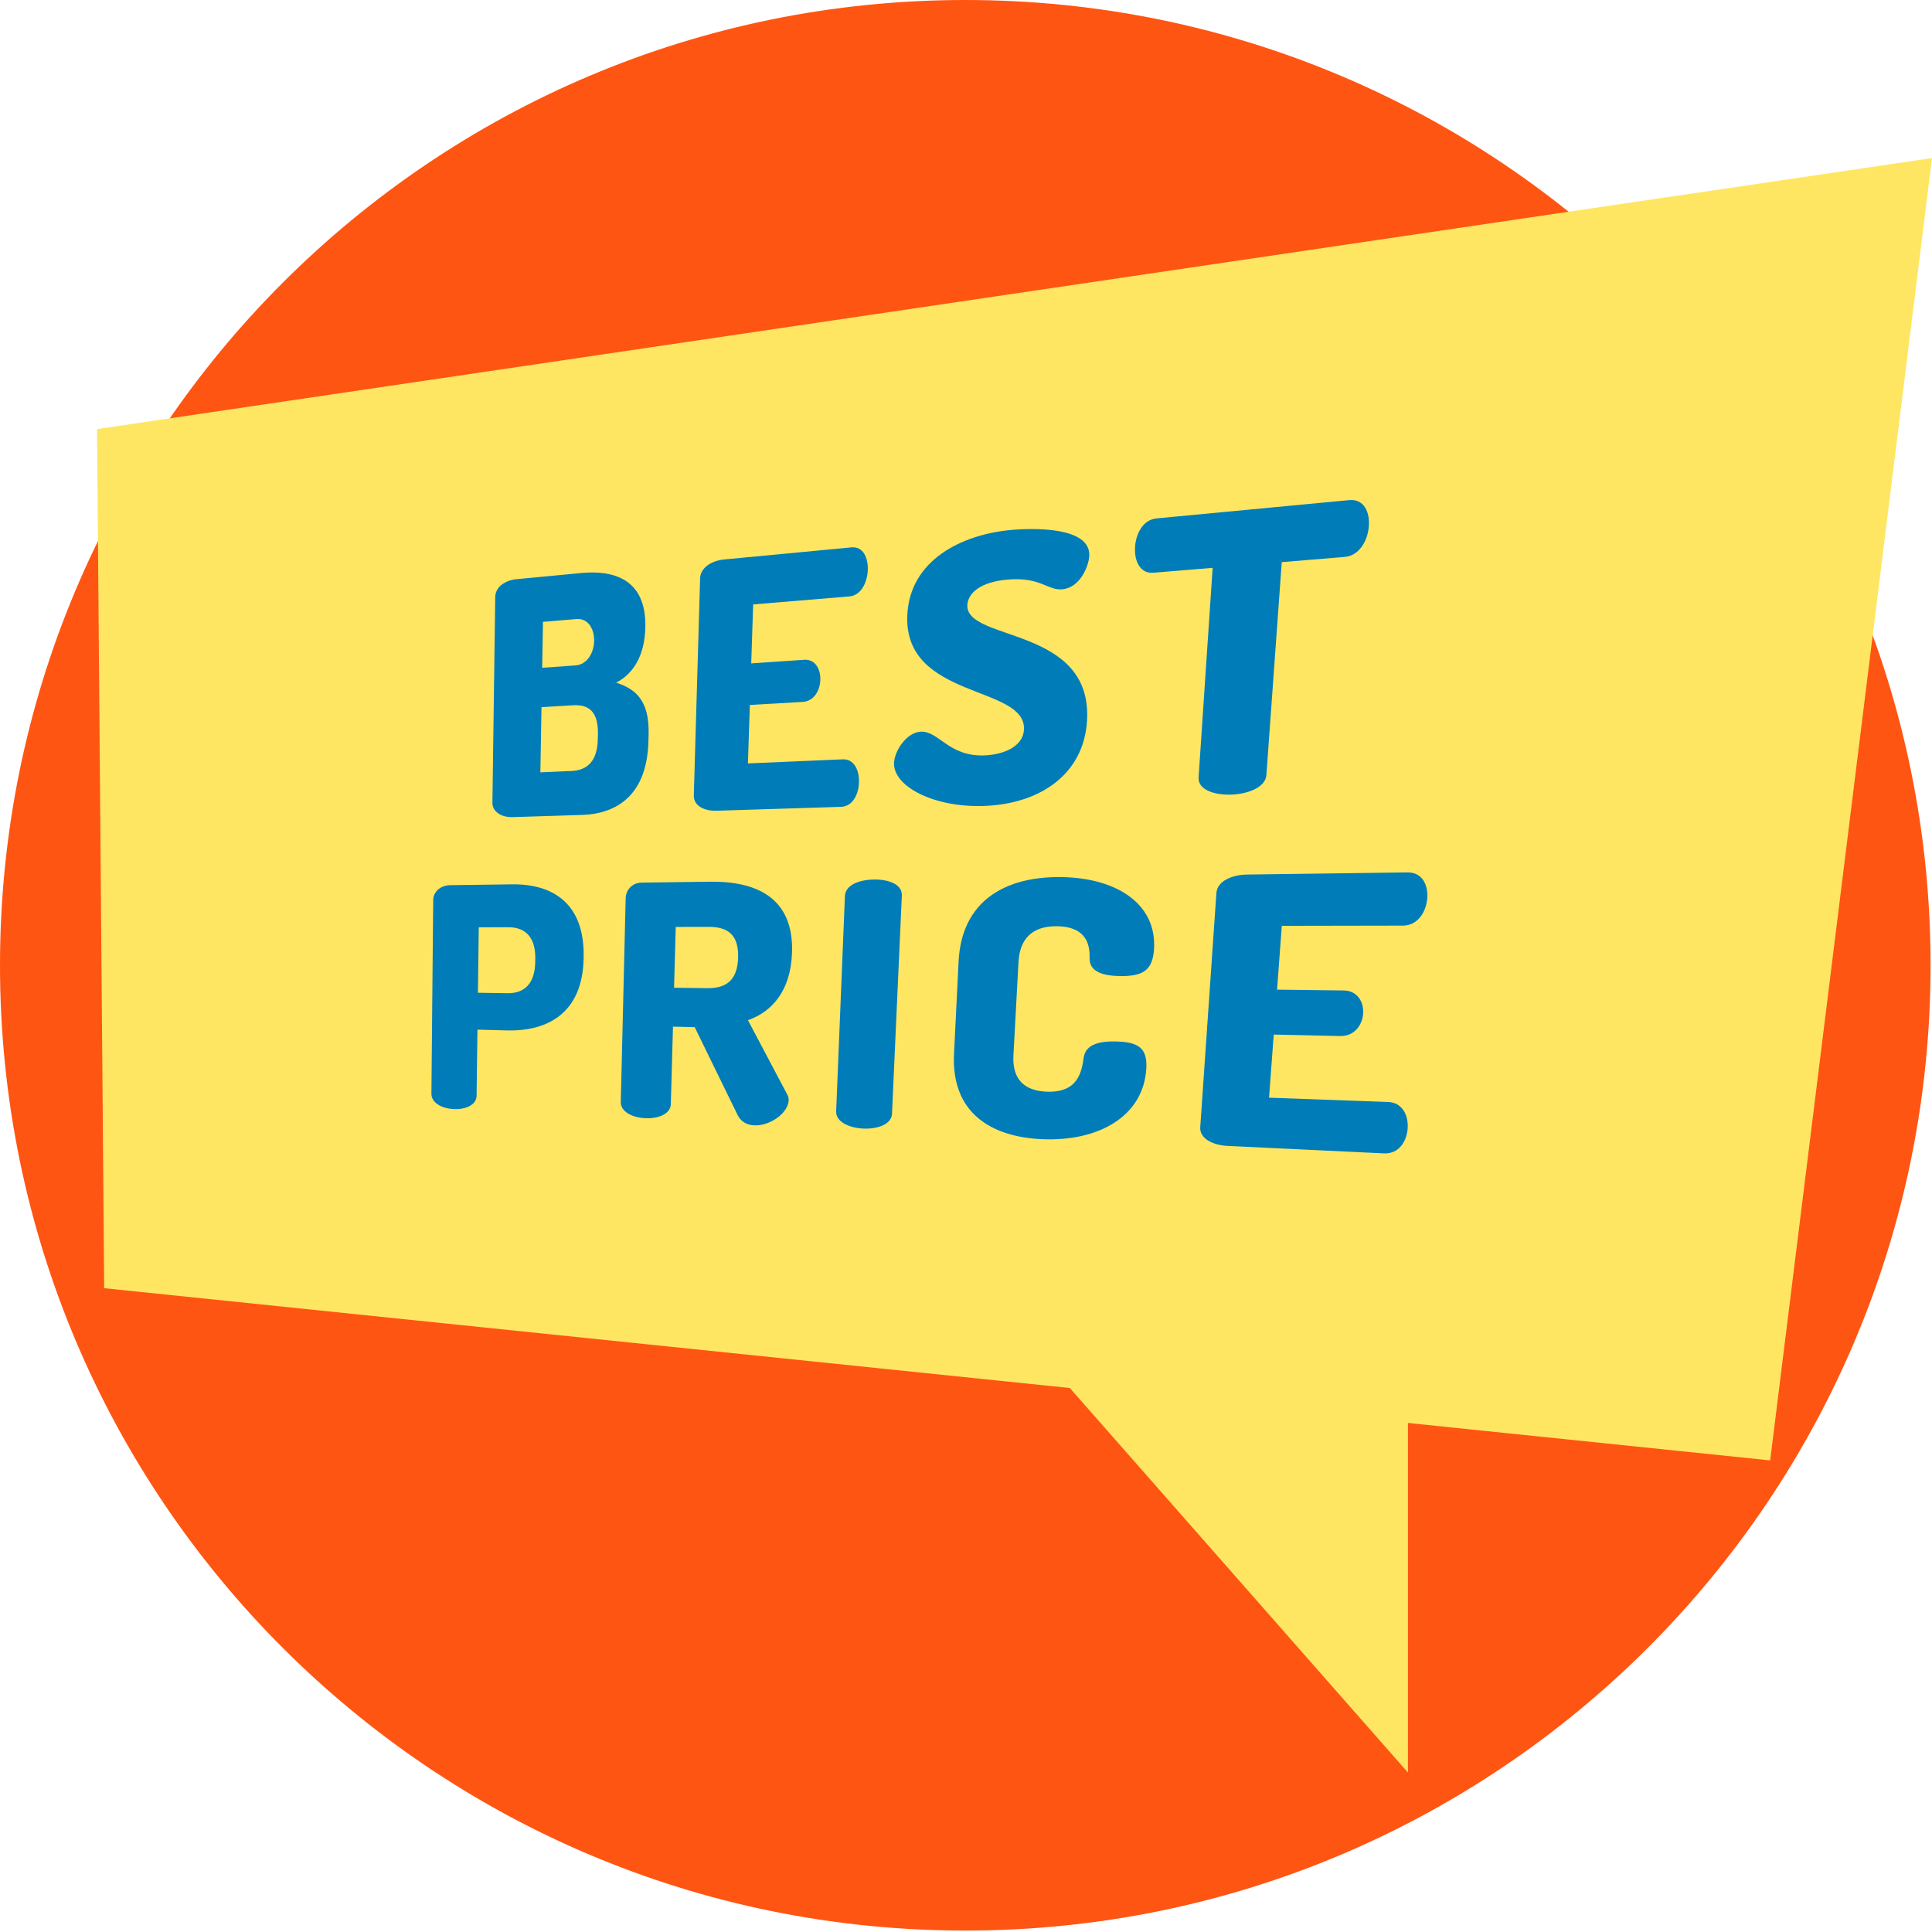 <?xml version="1.0"?>
<svg xmlns="http://www.w3.org/2000/svg" height="512px" viewBox="0 0 512 512" width="512px" class=""><g><path d="m511.621 255.809c0 141.281-114.531 255.812-255.812 255.812-141.277 0-255.809-114.531-255.809-255.812 0-141.277 114.531-255.809 255.809-255.809 141.281 0 255.812 114.531 255.812 255.809zm0 0" fill="#f26065" data-original="#F26065" class="" data-old_color="#f26065" style="fill:#FF5512"/><path d="m268.465 350.719 104.656 119.027v-127.203" fill="#ffe662" data-original="#FFE662" class="" data-old_color="#ffe662" style="fill:#FFE662"/><path d="m469.117 387.02-441.508-45.633-1.898-227.676 486.289-71.824zm0 0" fill="#ffe662" data-original="#FFE662" class="" data-old_color="#ffe662" style="fill:#FFE662"/><g fill="#314c8f"><path d="m131.242 158.203c.039-2.789 2.84-4.449 5.633-4.715l17.191-1.633c8.605-.816 17.277 1.625 16.957 14.469-.184 7.285-3.094 12.227-7.734 14.578 5.238 1.707 8.82 4.781 8.598 13.688l-.047 1.863c-.355 13.969-8.066 19.215-17.637 19.516l-18.293.574c-3.387.105-5.445-1.684-5.414-3.793zm12.441 18.762 8.793-.621c3.223-.227 4.906-3.441 4.973-6.457.062-3.113-1.496-6.094-4.73-5.824l-8.824.73zm7.82 27.352c4.203-.18 6.797-2.73 6.918-8.332l.031-1.402c.129-5.973-2.379-7.934-6.605-7.68l-8.348.504-.297 17.27zm0 0" data-original="#000000" class="active-path" style="fill:#007CB9" data-old_color="#000000"/><path d="m199.082 175.805 14.051-.957c2.855-.195 4.379 2.41 4.266 5.402-.098 2.523-1.547 5.582-4.676 5.762l-14.004.809-.512 15.492 25.16-1.082c2.891-.125 4.414 2.785 4.27 6.23-.125 2.973-1.609 6.262-4.777 6.359l-33.035 1.035c-3.047.094-6.039-1.23-5.957-4.082l1.668-57.496c.082-2.945 3.223-4.715 6.332-5.012l33.754-3.203c3.238-.309 4.48 2.93 4.352 6.004-.148 3.547-1.941 6.75-4.875 6.992l-25.5 2.117zm0 0" data-original="#000000" class="active-path" style="fill:#007CB9" data-old_color="#000000"/><path d="m271.359 193.344c.637-11.828-31.914-7.926-30.914-30.312.645-14.504 14.25-21.32 27.305-22.566 5.629-.539 21.371-1.027 20.914 6.887-.16 2.73-2.441 8.441-7.207 8.824-3.867.312-5.695-3.316-14.387-2.586-7.422.621-10.562 3.715-10.715 6.75-.477 9.754 33.191 5.504 31.723 30.617-.828 14.195-12.441 22.172-27.512 22.633-13.27.402-23.91-5.25-23.637-11.445.141-3.199 3.32-8.059 7.105-8.246 4.723-.23 7.414 6.691 16.906 6.289 4.758-.199 10.168-2.176 10.418-6.844zm0 0" data-original="#000000" class="active-path" style="fill:#007CB9" data-old_color="#000000"/><path d="m357.523 132.539c4.082-.391 5.516 3.348 5.234 6.922-.32 4.102-2.699 7.828-6.391 8.133l-16.688 1.379-4.07 56.426c-.234 3.27-4.891 5.043-9.391 5.184-4.469.141-8.797-1.328-8.578-4.547l3.723-55.551-15.742 1.301c-3.367.277-5.059-2.934-4.82-6.82.207-3.383 2.004-7.23 5.723-7.586zm0 0" data-original="#000000" class="active-path" style="fill:#007CB9" data-old_color="#000000"/><path d="m114.805 238.492c.02-2.051 1.812-3.879 4.531-3.914l16.383-.219c10.734-.145 19.254 5.035 18.953 19.305l-.008.422c-.297 14.145-9.254 19.273-20.336 18.988l-7.797-.203-.227 17.477c-.031 2.574-3.066 3.715-6.07 3.574-2.98-.145-5.934-1.555-5.906-4.098zm12.074 7.254-.223 17.34 7.82.125c4.48.07 7.266-2.543 7.363-8.207l.016-.918c.098-5.688-2.609-8.363-7.113-8.355zm0 0" data-original="#000000" class="active-path" style="fill:#007CB9" data-old_color="#000000"/><path d="m165.809 238.016c.051-2.156 1.723-4.078 4.215-4.113l18.148-.242c12.371-.164 22.258 4.297 21.719 18.91-.367 9.969-5.254 15.547-11.68 17.785l10.391 19.652c.348.539.418 1.156.402 1.59-.129 3.402-4.988 6.832-9.133 6.633-1.789-.086-3.465-.855-4.383-2.707l-11.387-23.316-5.754-.137-.574 20.523c-.074 2.707-3.457 3.902-6.777 3.742-3.301-.156-6.547-1.648-6.484-4.32zm13.273 7.633-.449 16.109 8.684.117c4.977.07 8.086-1.906 8.289-8.055.199-6.172-2.793-8.195-7.797-8.188zm0 0" data-original="#000000" class="active-path" style="fill:#007CB9" data-old_color="#000000"/><path d="m223.91 237.473c.121-3.012 3.914-4.34 7.676-4.391 3.789-.051 7.547 1.195 7.41 4.25l-2.605 57.824c-.129 2.855-3.926 4.105-7.637 3.93-3.68-.176-7.281-1.758-7.164-4.578zm0 0" data-original="#000000" class="active-path" style="fill:#007CB9" data-old_color="#000000"/><path d="m279.824 245.465c-5.973.012-9.562 3.043-9.91 9.461l-1.344 24.777c-.344 6.305 2.875 9.387 8.859 9.605 8.363.309 9.23-5.402 9.766-9.07.527-3.488 4.199-4.344 8.484-4.238 5.832.145 8.469 1.555 8.098 7.301-.82 12.668-12.84 19.309-27.789 18.59-13.355-.645-23.941-6.961-23.164-22.637l1.211-24.434c.797-16.047 12.223-22.203 25.895-22.383 15.312-.203 26.695 6.711 25.895 19.121-.375 5.832-3.199 7.164-8.961 7.109-4.523-.043-8.098-1.133-8.105-4.578.039-2.492.086-8.641-8.934-8.625zm0 0" data-original="#000000" class="active-path" style="fill:#007CB9" data-old_color="#000000"/><path d="m338.434 262.262 17.66.219c3.598.047 5.406 3.012 5.141 6.25-.219 2.73-2.16 5.918-6.098 5.832l-17.586-.395-1.242 16.73 31.598 1.148c3.645.133 5.441 3.438 5.125 7.16-.273 3.215-2.273 6.641-6.262 6.453l-41.422-1.973c-3.809-.184-7.488-1.895-7.273-4.965l4.281-62.07c.223-3.188 4.211-4.836 8.117-4.887l42.512-.566c4.094-.055 5.531 3.578 5.246 6.914-.328 3.848-2.719 7.176-6.422 7.184l-32.121.059zm0 0" data-original="#000000" class="active-path" style="fill:#007CB9" data-old_color="#000000"/></g></g> </svg>
